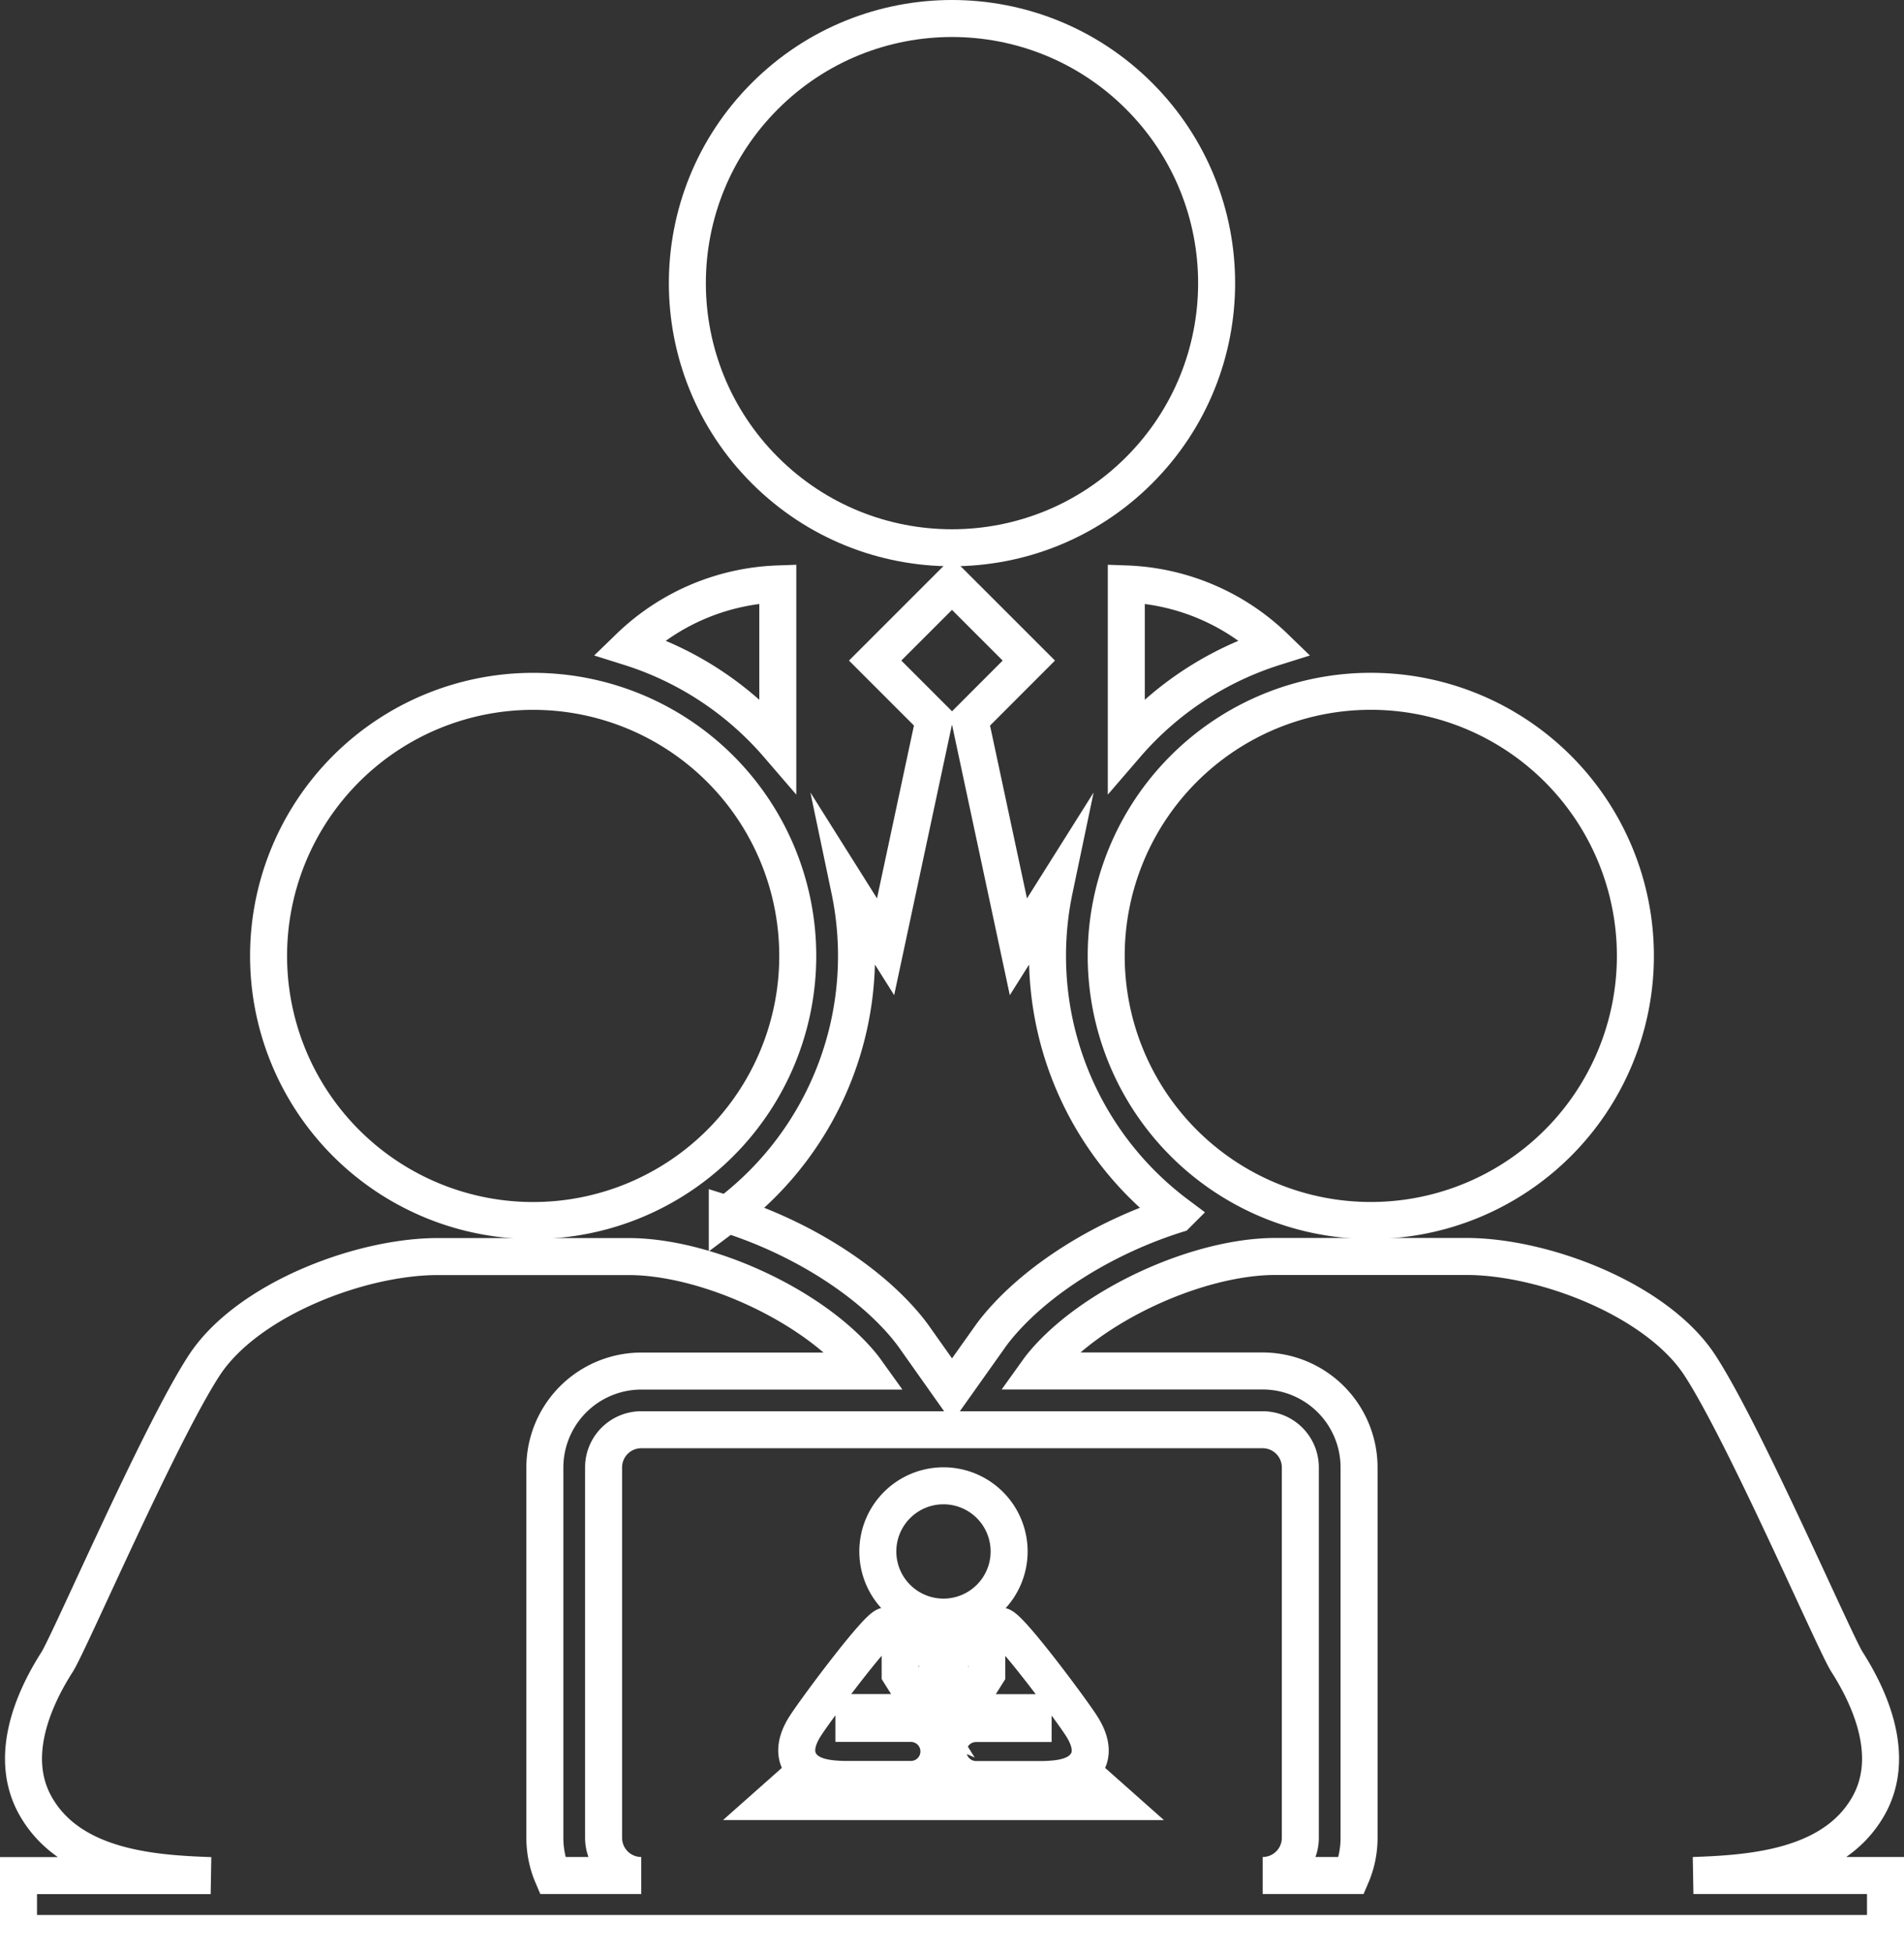 <svg id="Capa_1" data-name="Capa 1" xmlns="http://www.w3.org/2000/svg" viewBox="0 0 957.07 981.18"><rect x="0" y="0" width="957.07" height="981.18" fill="#333333" stroke="none"/><defs><style>.cls-1{fill:none;stroke:#fff;stroke-miterlimit:10;stroke-width:18.6px;}</style></defs><path class="cls-1" d="M359.85,626.33a133,133,0,1,0-133-133A133,133,0,0,0,359.85,626.33Z" transform="translate(-91.85 -12.82)"/><path class="cls-1" d="M647.9,493.31a133,133,0,1,0,133-133A133,133,0,0,0,647.9,493.31Z" transform="translate(-91.85 -12.82)"/><circle class="cls-1" cx="570.38" cy="155.14" r="133.02" transform="translate(-34.49 435.94) rotate(-45)"/><path class="cls-1" d="M658,387.21a163,163,0,0,1,74.6-49.09A113.1,113.1,0,0,0,658,306.34Z" transform="translate(-91.85 -12.82)"/><path class="cls-1" d="M482.82,387.21V306.34a113.12,113.12,0,0,0-74.6,31.78A162.9,162.9,0,0,1,482.82,387.21Z" transform="translate(-91.85 -12.82)"/><path class="cls-1" d="M457.43,623.21c35.61,11.16,70.53,32.5,90.82,57.5,1,1.27,2.09,2.66,3.19,4.22l18.94,26.77,19-26.77c1.11-1.56,2.15-2.95,3.2-4.24,20.28-25,55.21-46.33,90.81-57.48A162.36,162.36,0,0,1,621.84,460l-18.08,28.74-24.4-114.2L609,344.86l-38.63-38.62-38.62,38.62,29.65,29.65L537,488.71,518.94,460a162.44,162.44,0,0,1-61.51,163.24Z" transform="translate(-91.85 -12.82)"/><path class="cls-1" d="M943.07,955.56c28.17-1,70.2-3.52,88-35,13.47-23.85,2.12-52.14-10.87-72.47-6.41-10.2-51.18-114-73.76-148.8-21.4-33-78.15-54.85-117.49-54.9h-96c-39.34.05-93,24.76-117.5,54.9-.68.84-1.34,1.74-2,2.66H726.58A48.52,48.52,0,0,1,775,750.43V936.62a48,48,0,0,1-3.86,18.94h-44.6a18.94,18.94,0,0,0,18.94-18.94V750.43a18.94,18.94,0,0,0-18.94-18.94H414.19a18.94,18.94,0,0,0-18.94,18.94V936.62a18.94,18.94,0,0,0,18.94,18.94h-44.6a48.2,48.2,0,0,1-3.86-18.94V750.43A48.52,48.52,0,0,1,414.19,702H527.35c-.66-.92-1.33-1.82-2-2.66-24.46-30.14-78.15-54.85-117.49-54.9h-96c-39.35.05-96.1,21.89-117.5,54.9-22.58,34.84-67.35,138.6-73.75,148.8-13,20.33-24.35,48.62-10.87,72.47,17.77,31.46,59.79,34,88,35H101.15V984.7h938.47V955.56Z" transform="translate(-91.85 -12.82)"/><path class="cls-1" d="M566.1,825.67a33,33,0,1,0-33-33A33,33,0,0,0,566.1,825.67Z" transform="translate(-91.85 -12.82)"/><path class="cls-1" d="M616.76,912.72H515.44c-5.33-.19-15.3-.55-22.13-6.33l-13.53,12H652.41l-13.52-12C632.06,912.17,622.09,912.53,616.76,912.72Z" transform="translate(-91.85 -12.82)"/><path class="cls-1" d="M566.1,882.56a19.68,19.68,0,0,1,8.27-7.14l-6-28.27,7.38-7.37-9.61-9.61-9.61,9.61,7.38,7.37-6,28.27A19.68,19.68,0,0,1,566.1,882.56Z" transform="translate(-91.85 -12.82)"/><path class="cls-1" d="M515.63,907.27h34.1a14.08,14.08,0,0,0,0-28.16H521.06v-5.45h28.67a19.52,19.52,0,0,1,7.94,1.69l-13.35-21.23v-24h-7.15c-4.31.39-35.66,42.52-40.65,50.46-3.22,5-6,12.06-2.69,18C498.23,906.4,508.65,907,515.63,907.27Z" transform="translate(-91.85 -12.82)"/><path class="cls-1" d="M595,830.17h-7.14v24l-13.36,21.23a19.53,19.53,0,0,1,8-1.69h28.66v5.45H582.47a14.08,14.08,0,0,0,0,28.16h34.09c7-.25,17.4-.87,21.81-8.67,3.34-5.91.52-12.93-2.7-18C630.68,872.69,599.34,830.56,595,830.17Z" transform="translate(-91.85 -12.82)"/></svg>